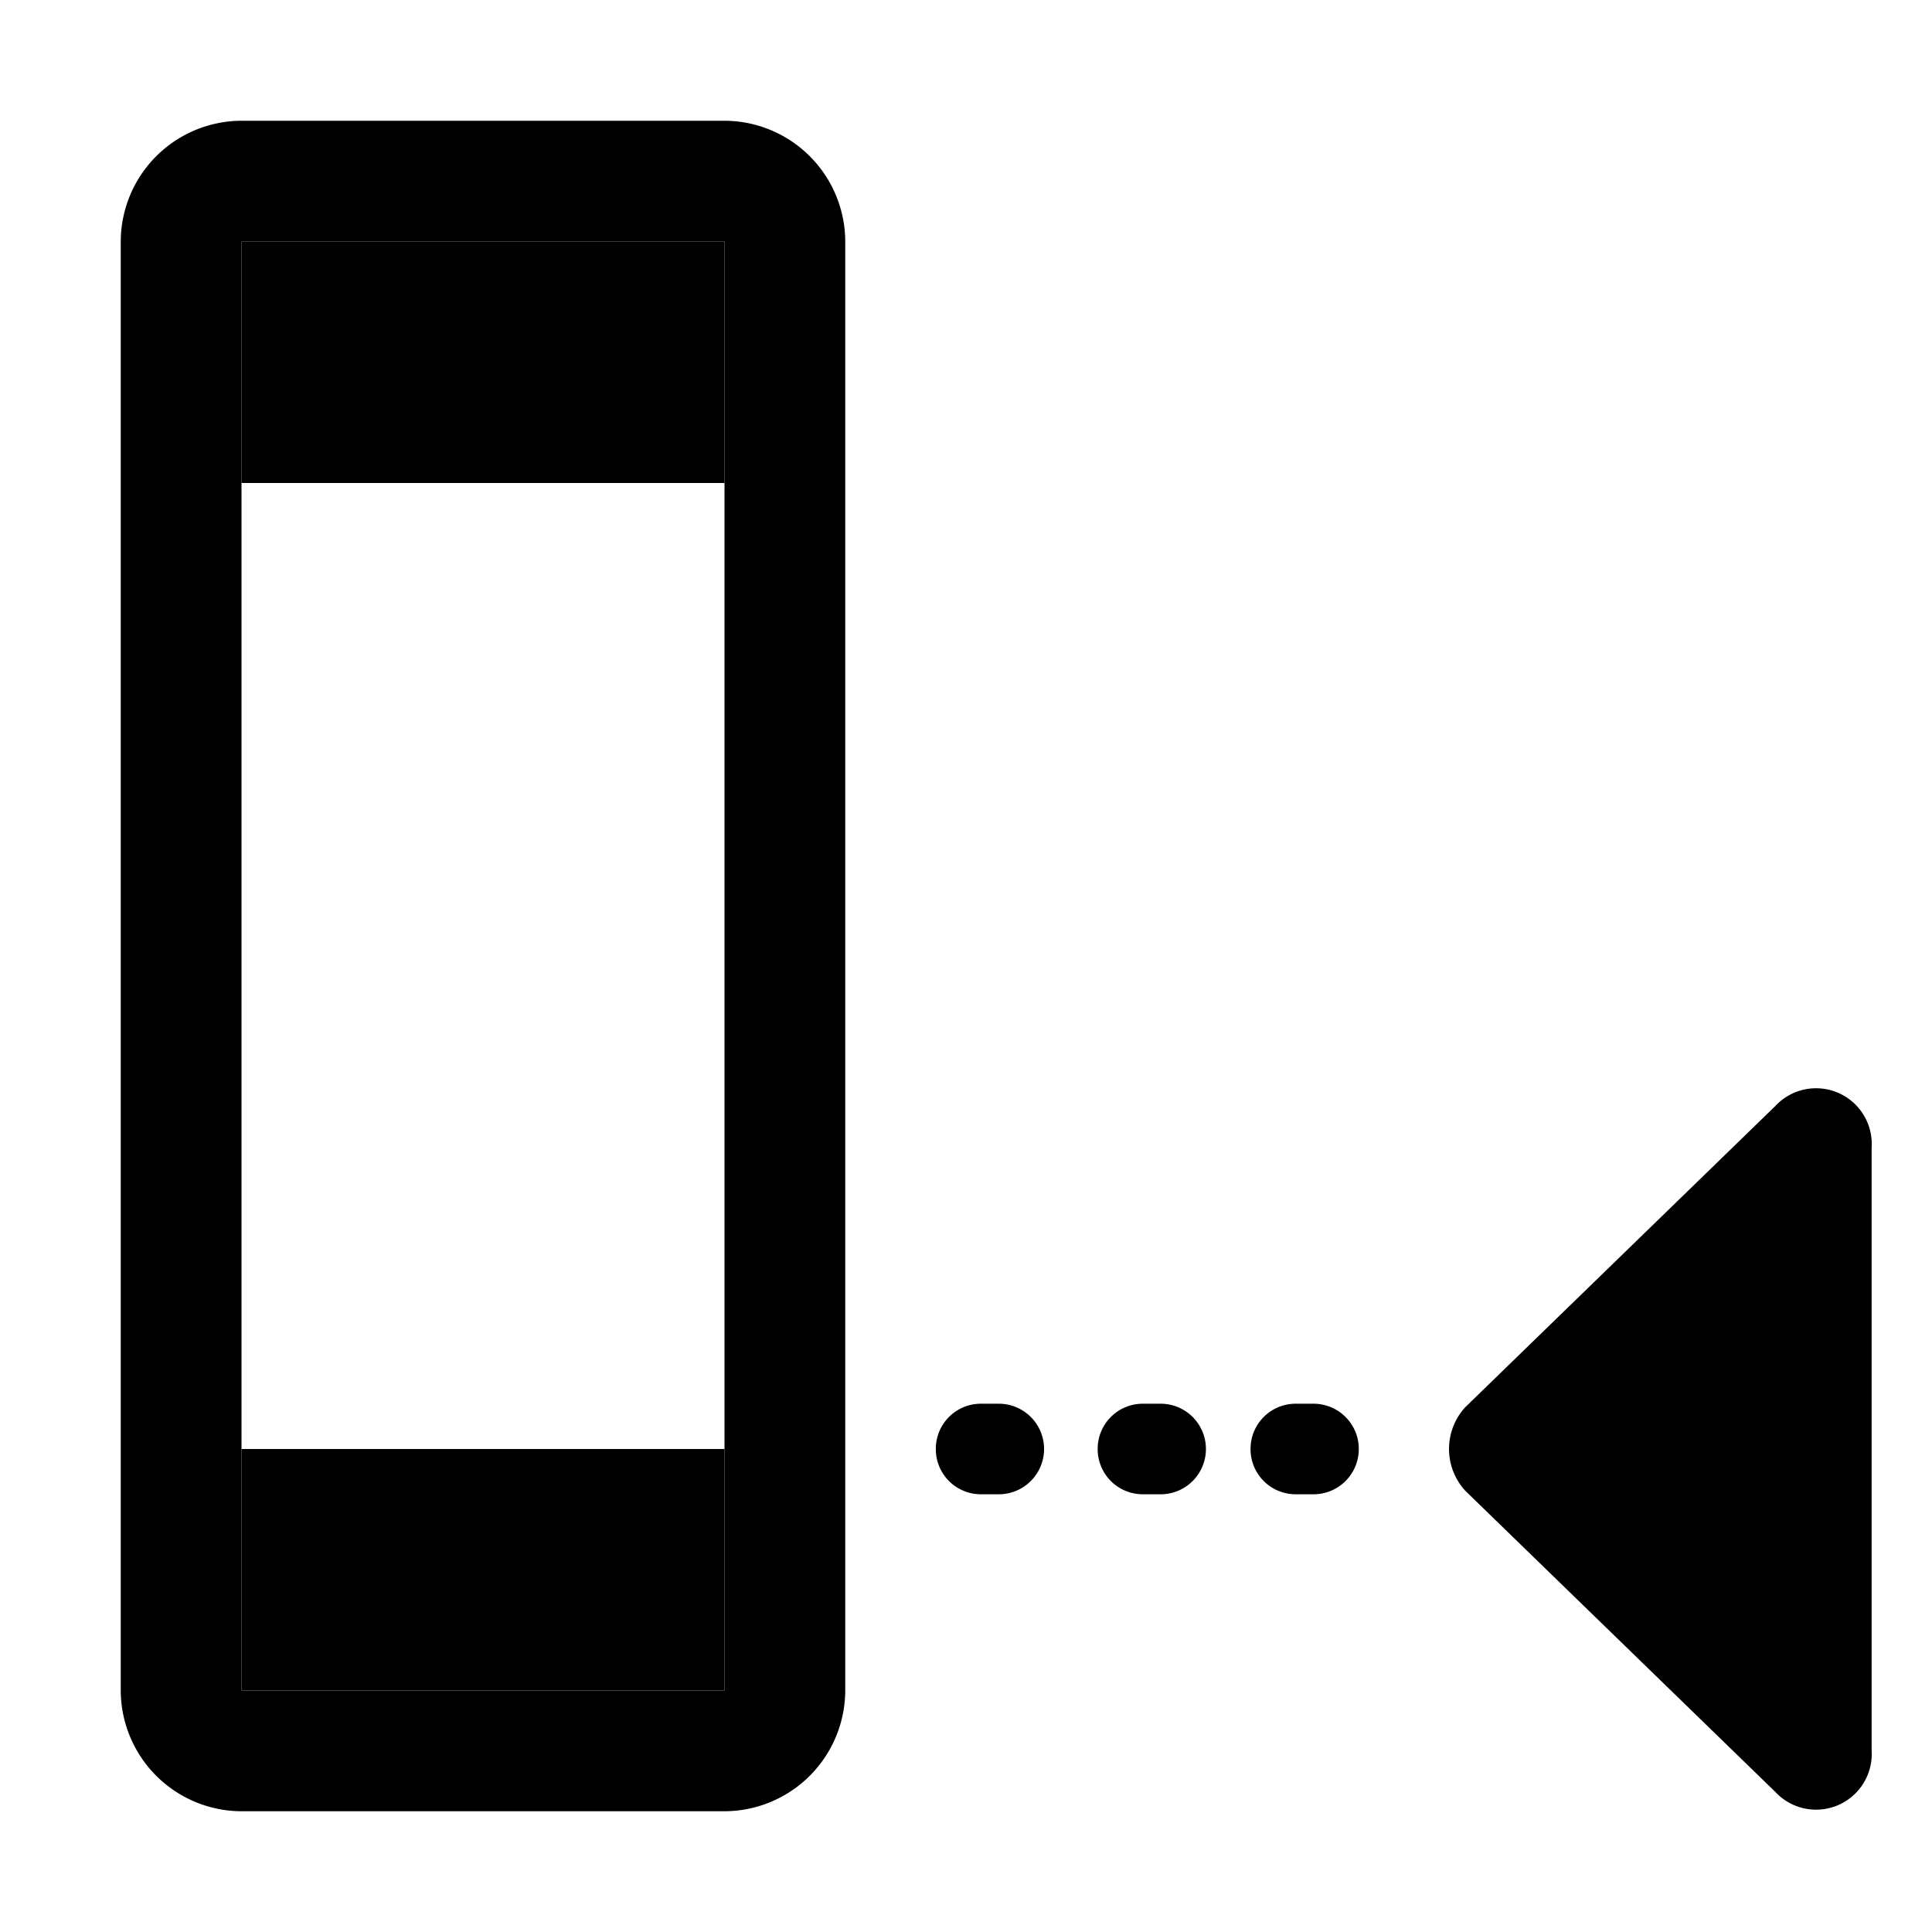 <svg xmlns="http://www.w3.org/2000/svg" width="32" height="32" viewBox="0 0 32 32"><title>icon</title><path d="M31,22.623V19.008a.922.922,0,0,0-1.595-.689l-5.139,4.992a1.025,1.025,0,0,0,0,1.377l5.139,4.992A.922.922,0,0,0,31,28.992V22.623Z"/><path d="M12,4V28H4V4h8m0-2H4A2.006,2.006,0,0,0,2,4H2V28a2.006,2.006,0,0,0,2,2h8a2.006,2.006,0,0,0,2-2V4a2.006,2.006,0,0,0-2-2Z"/><polyline points="12 4 12 8 4 8 4 4 12 4"/><polyline points="12 24 12 28 4 28 4 24 12 24"/><path d="M15.5,24a.747.747,0,0,0,.745.75h.298a.75.75,0,0,0,0-1.5h-.298A.747.747,0,0,0,15.5,24Z"/><path d="M18.181,24a.747.747,0,0,0,.745.75h.298a.75.75,0,0,0,0-1.5h-.298a.747.747,0,0,0-.745.75Z"/><path d="M20.713,24a.747.747,0,0,0,.745.75h.298a.75.75,0,0,0,0-1.5h-.298a.747.747,0,0,0-.745.75Z"/></svg>